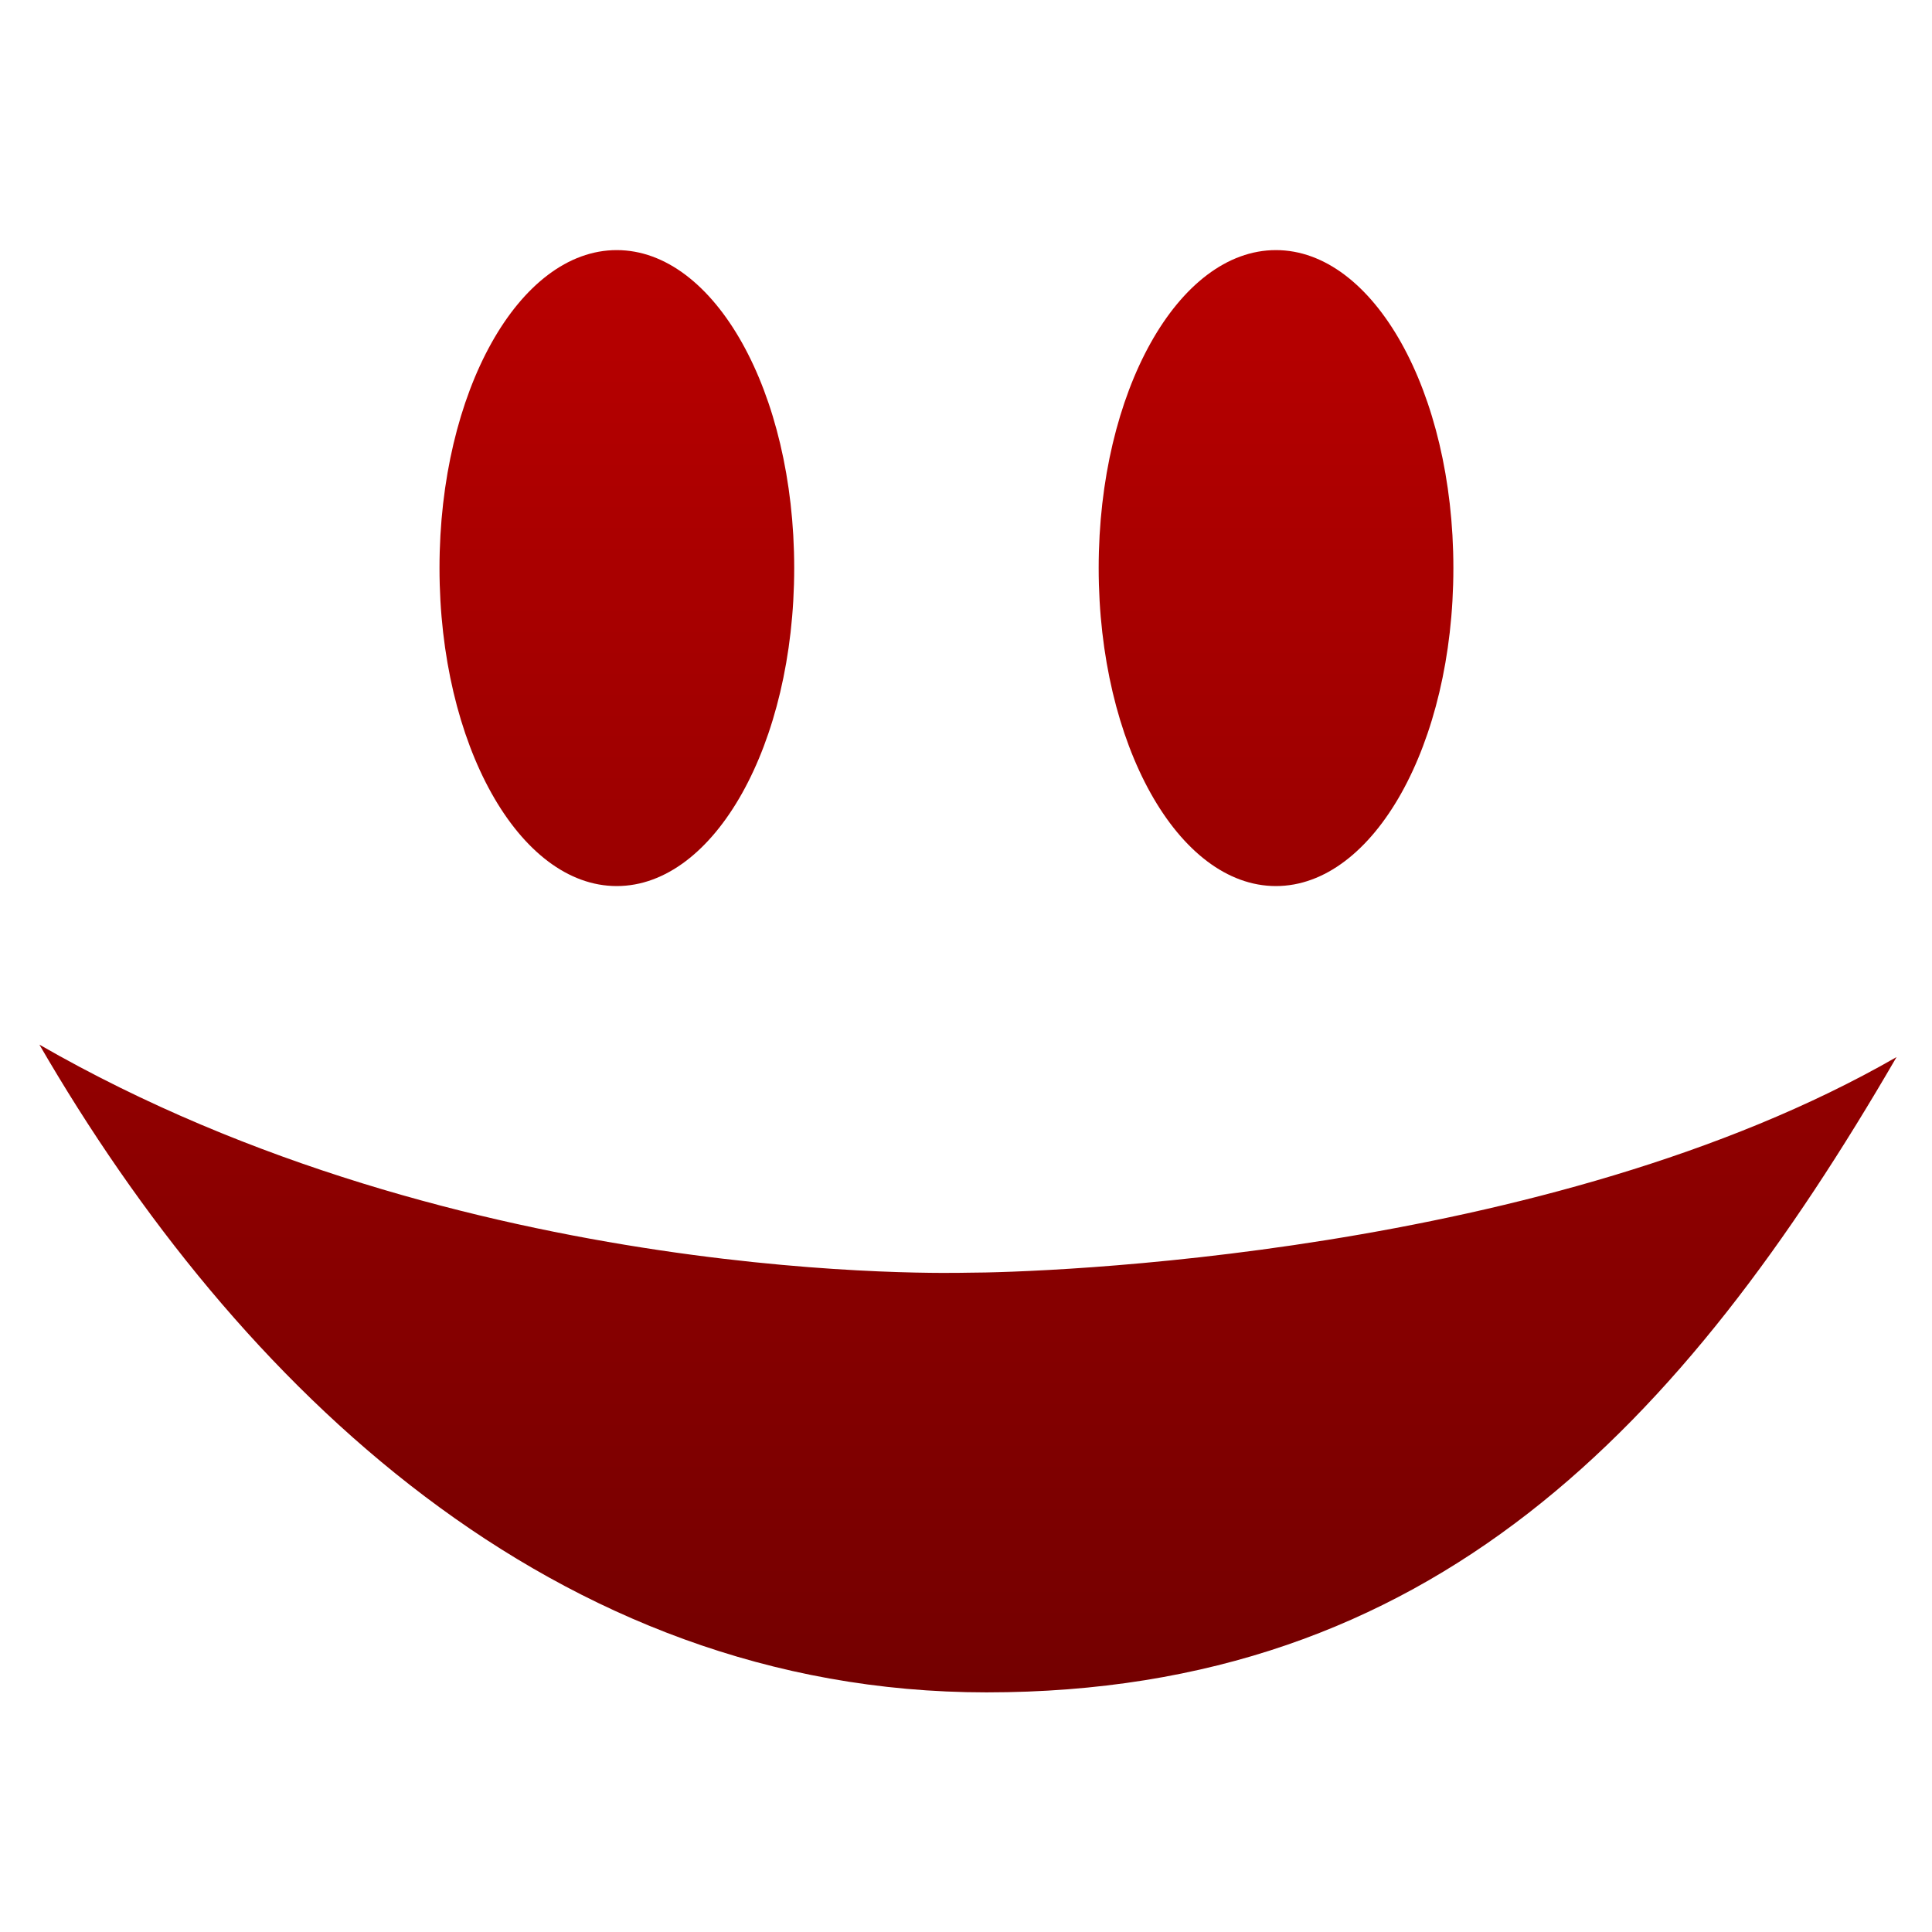 <svg xmlns="http://www.w3.org/2000/svg" xmlns:xlink="http://www.w3.org/1999/xlink" width="64" height="64" viewBox="0 0 64 64" version="1.1"><defs><linearGradient id="linear0" gradientUnits="userSpaceOnUse" x1="0" y1="0" x2="0" y2="1" gradientTransform="matrix(55.992,0,0,56,4.004,4)"><stop offset="0" style="stop-color:#bf0000;stop-opacity:1;"/><stop offset="1" style="stop-color:#6e0000;stop-opacity:1;"/></linearGradient><linearGradient id="linear1" gradientUnits="userSpaceOnUse" x1="0" y1="0" x2="0" y2="1" gradientTransform="matrix(55.992,0,0,56,4.004,4)"><stop offset="0" style="stop-color:#bf0000;stop-opacity:1;"/><stop offset="1" style="stop-color:#6e0000;stop-opacity:1;"/></linearGradient><linearGradient id="linear2" gradientUnits="userSpaceOnUse" x1="0" y1="0" x2="0" y2="1" gradientTransform="matrix(55.992,0,0,56,4.004,4)"><stop offset="0" style="stop-color:#bf0000;stop-opacity:1;"/><stop offset="1" style="stop-color:#6e0000;stop-opacity:1;"/></linearGradient></defs><g id="surface1"><path style=" stroke:none;fill-rule:nonzero;fill:url(#linear0);" d="M 62.824 35.02 C 55.73 47.246 47.441 56.062 32.68 56.062 C 18.348 56.062 7.852 45.906 1.305 34.605 C 15.355 42.688 31.754 42.16 32.062 42.16 C 34.301 42.16 51.285 41.652 62.82 35.02 "/><path style=" stroke:none;fill-rule:nonzero;fill:url(#linear1);" d="M 26.309 18.816 C 26.309 24.668 23.664 29.352 20.43 29.352 C 17.199 29.352 14.559 24.668 14.559 18.816 C 14.559 12.969 17.199 8.285 20.43 8.285 C 23.664 8.285 26.309 12.969 26.309 18.816 "/><path style=" stroke:none;fill-rule:nonzero;fill:url(#linear2);" d="M 48.145 18.816 C 48.145 24.668 45.5 29.352 42.266 29.352 C 39.035 29.352 36.395 24.668 36.395 18.816 C 36.395 12.969 39.035 8.285 42.266 8.285 C 45.5 8.285 48.145 12.969 48.145 18.816 "/></g></svg>
